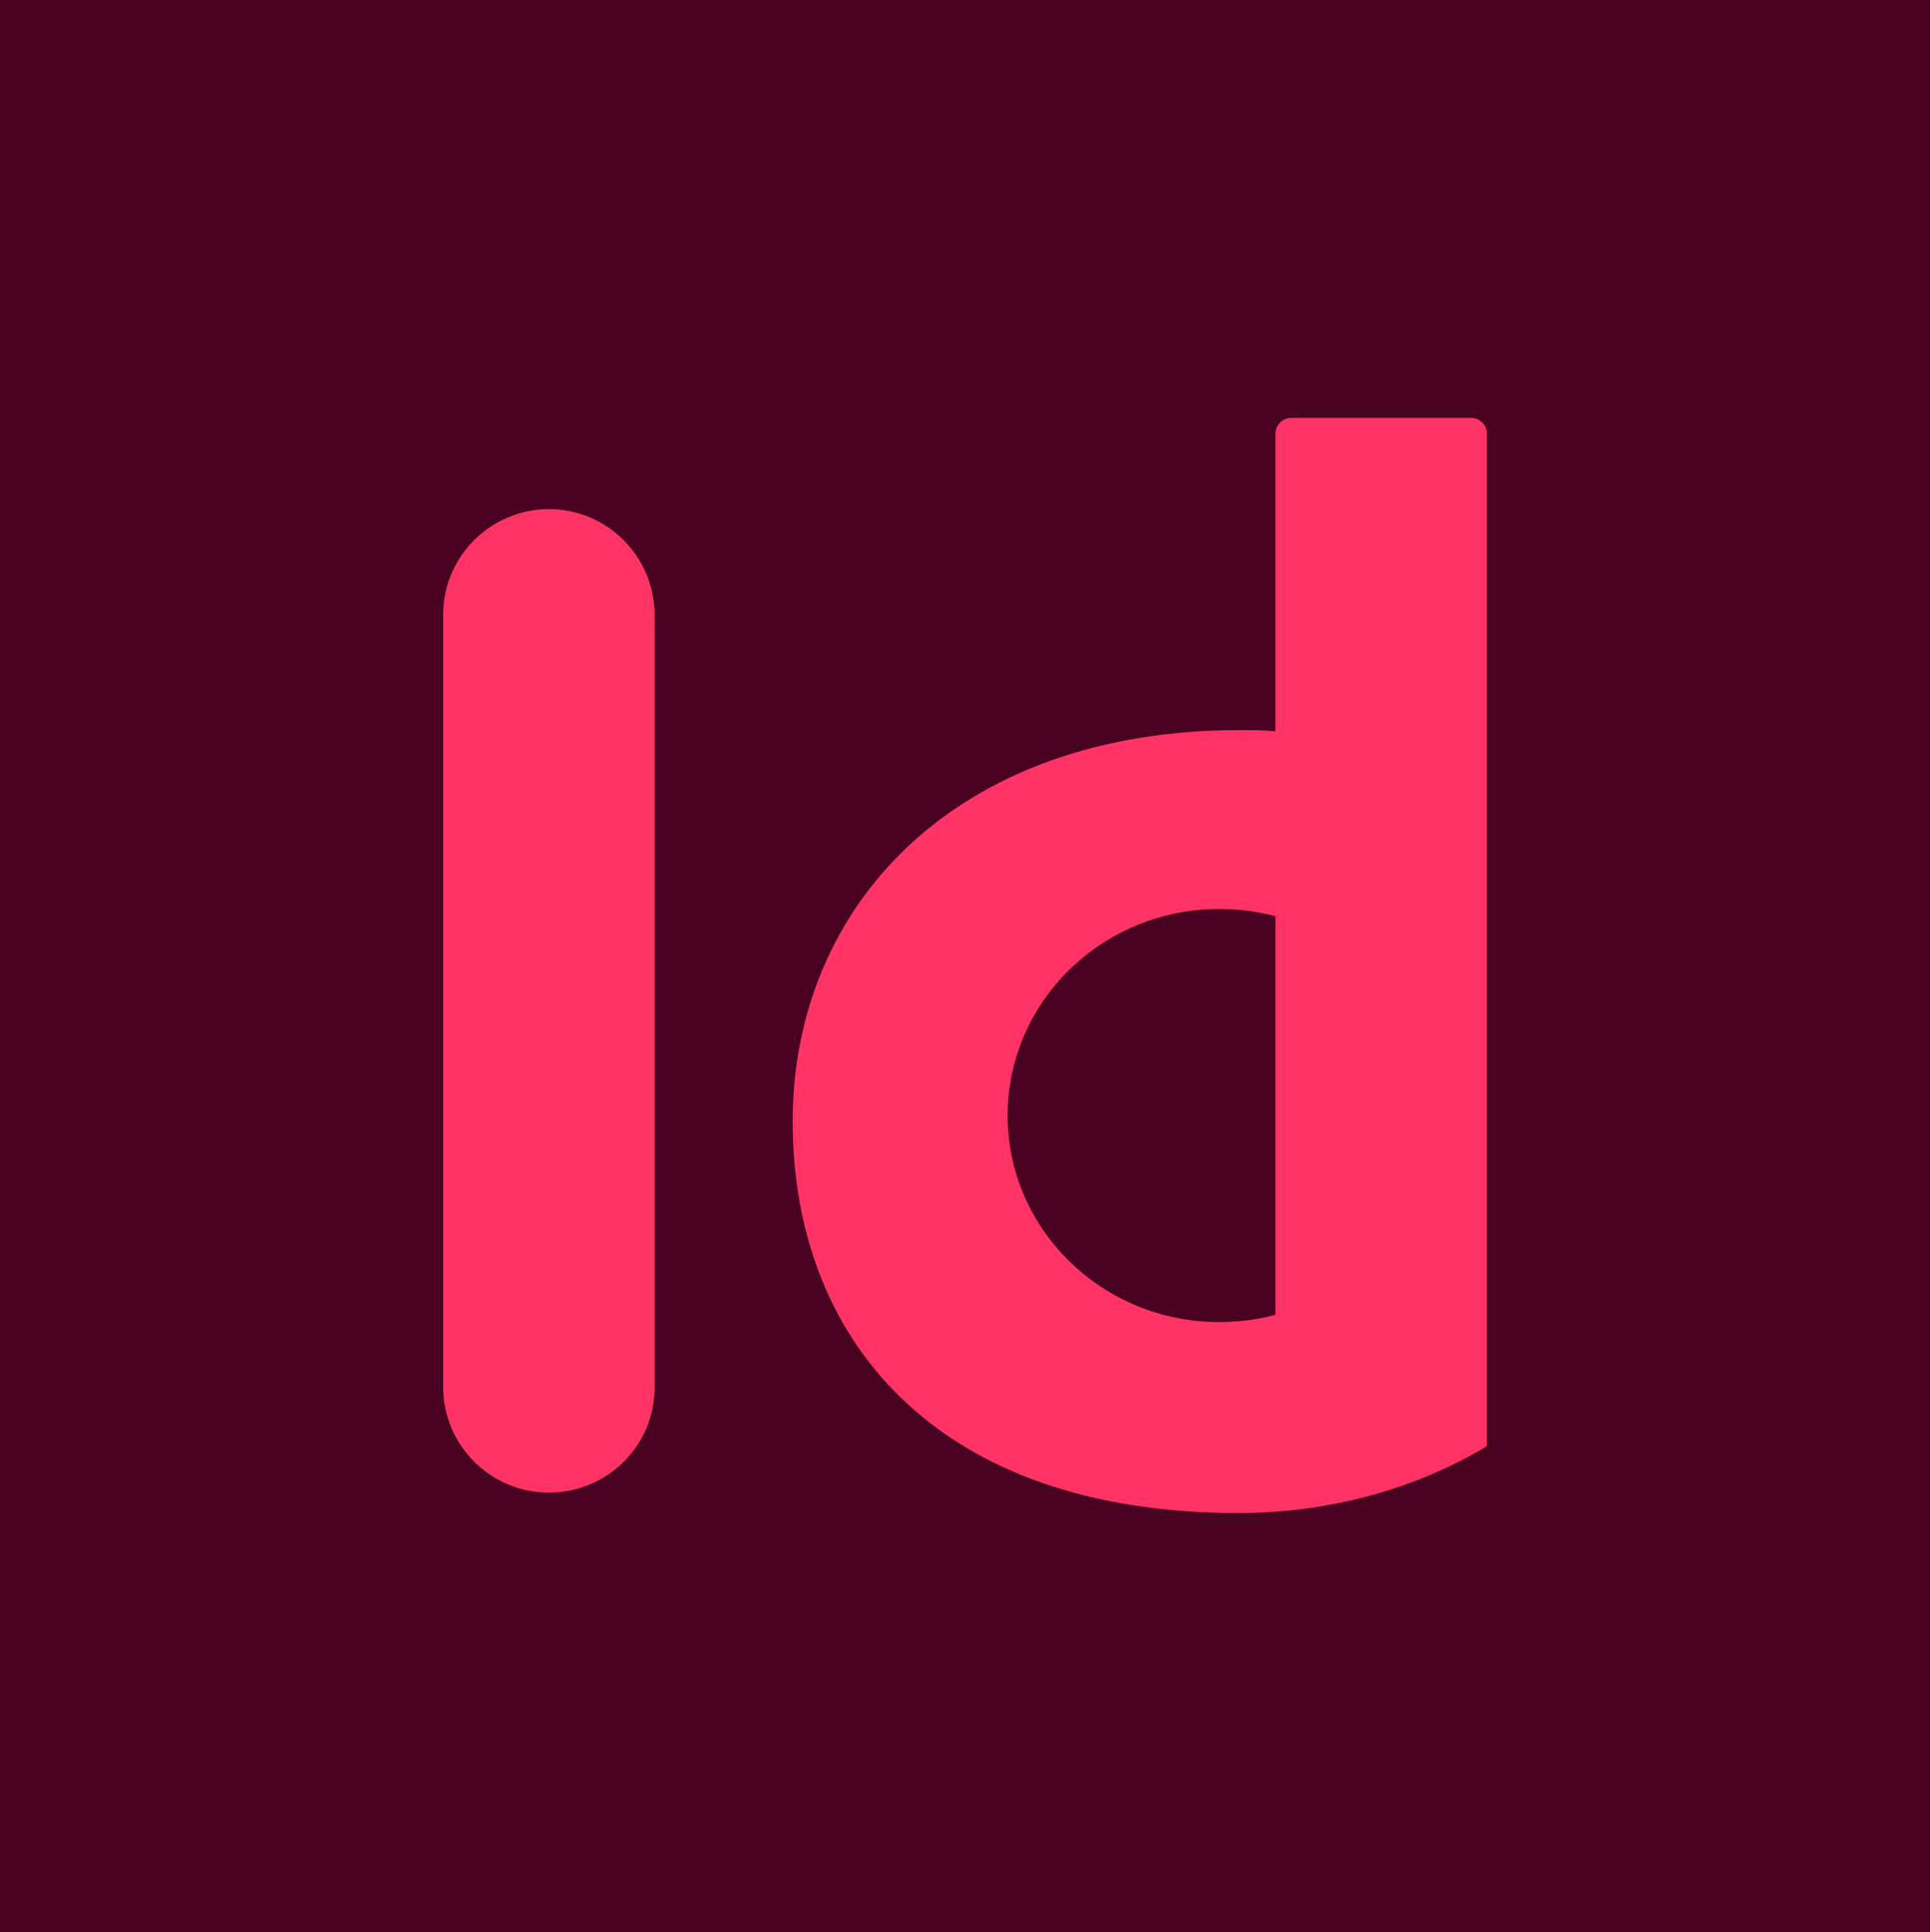 <?xml version="1.0" encoding="utf-8"?>
<!-- Generator: Adobe Illustrator 27.3.1, SVG Export Plug-In . SVG Version: 6.00 Build 0)  -->
<svg version="1.1" id="Layer_1" xmlns="http://www.w3.org/2000/svg" xmlns:xlink="http://www.w3.org/1999/xlink" x="0px" y="0px"
	 viewBox="0 0 160.7 160.9" style="enable-background:new 0 0 160.7 160.9;" xml:space="preserve">
<style type="text/css">
	.st0{opacity:0.5;}
	.st1{fill:#231F20;}
	.st2{fill:#0071AE;}
	.st3{fill:#F7F7F5;}
	.st4{fill:#390000;}
	.st5{fill:#FF9A00;}
	.st6{fill:#001834;}
	.st7{fill:#00A9FF;}
	.st8{fill:#49021F;}
	.st9{fill:#FF3366;}
</style>
<g>
	<rect y="-0.2" class="st8" width="160.7" height="161.1"/>
	<g>
		<path class="st9" d="M45.7,124.3L45.7,124.3c-4.9,0-8.8-4-8.8-8.8V51.2c0-4.9,4-8.8,8.8-8.8h0c4.9,0,8.8,4,8.8,8.8v64.2
			C54.6,120.3,50.6,124.3,45.7,124.3z"/>
		<path class="st9" d="M106.2,36.1v24.8c-1-0.1-2-0.1-3-0.1C79.6,60.8,66,75.4,66,93.4s11.8,32.6,37.1,32.6c7.6,0,14.7-2,20.6-5.5
			c0,0,0,0,0,0c0,0,0.1-0.1,0.1-0.1V36.1c0-0.7-0.6-1.3-1.3-1.3h-15C106.8,34.8,106.2,35.4,106.2,36.1z M106.2,109.5
			c-1.5,0.4-3.1,0.6-4.7,0.6c-9.7,0-17.6-7.7-17.6-17.2s7.9-17.2,17.6-17.2c1.6,0,3.2,0.2,4.7,0.6V109.5z"/>
	</g>
</g>
</svg>
